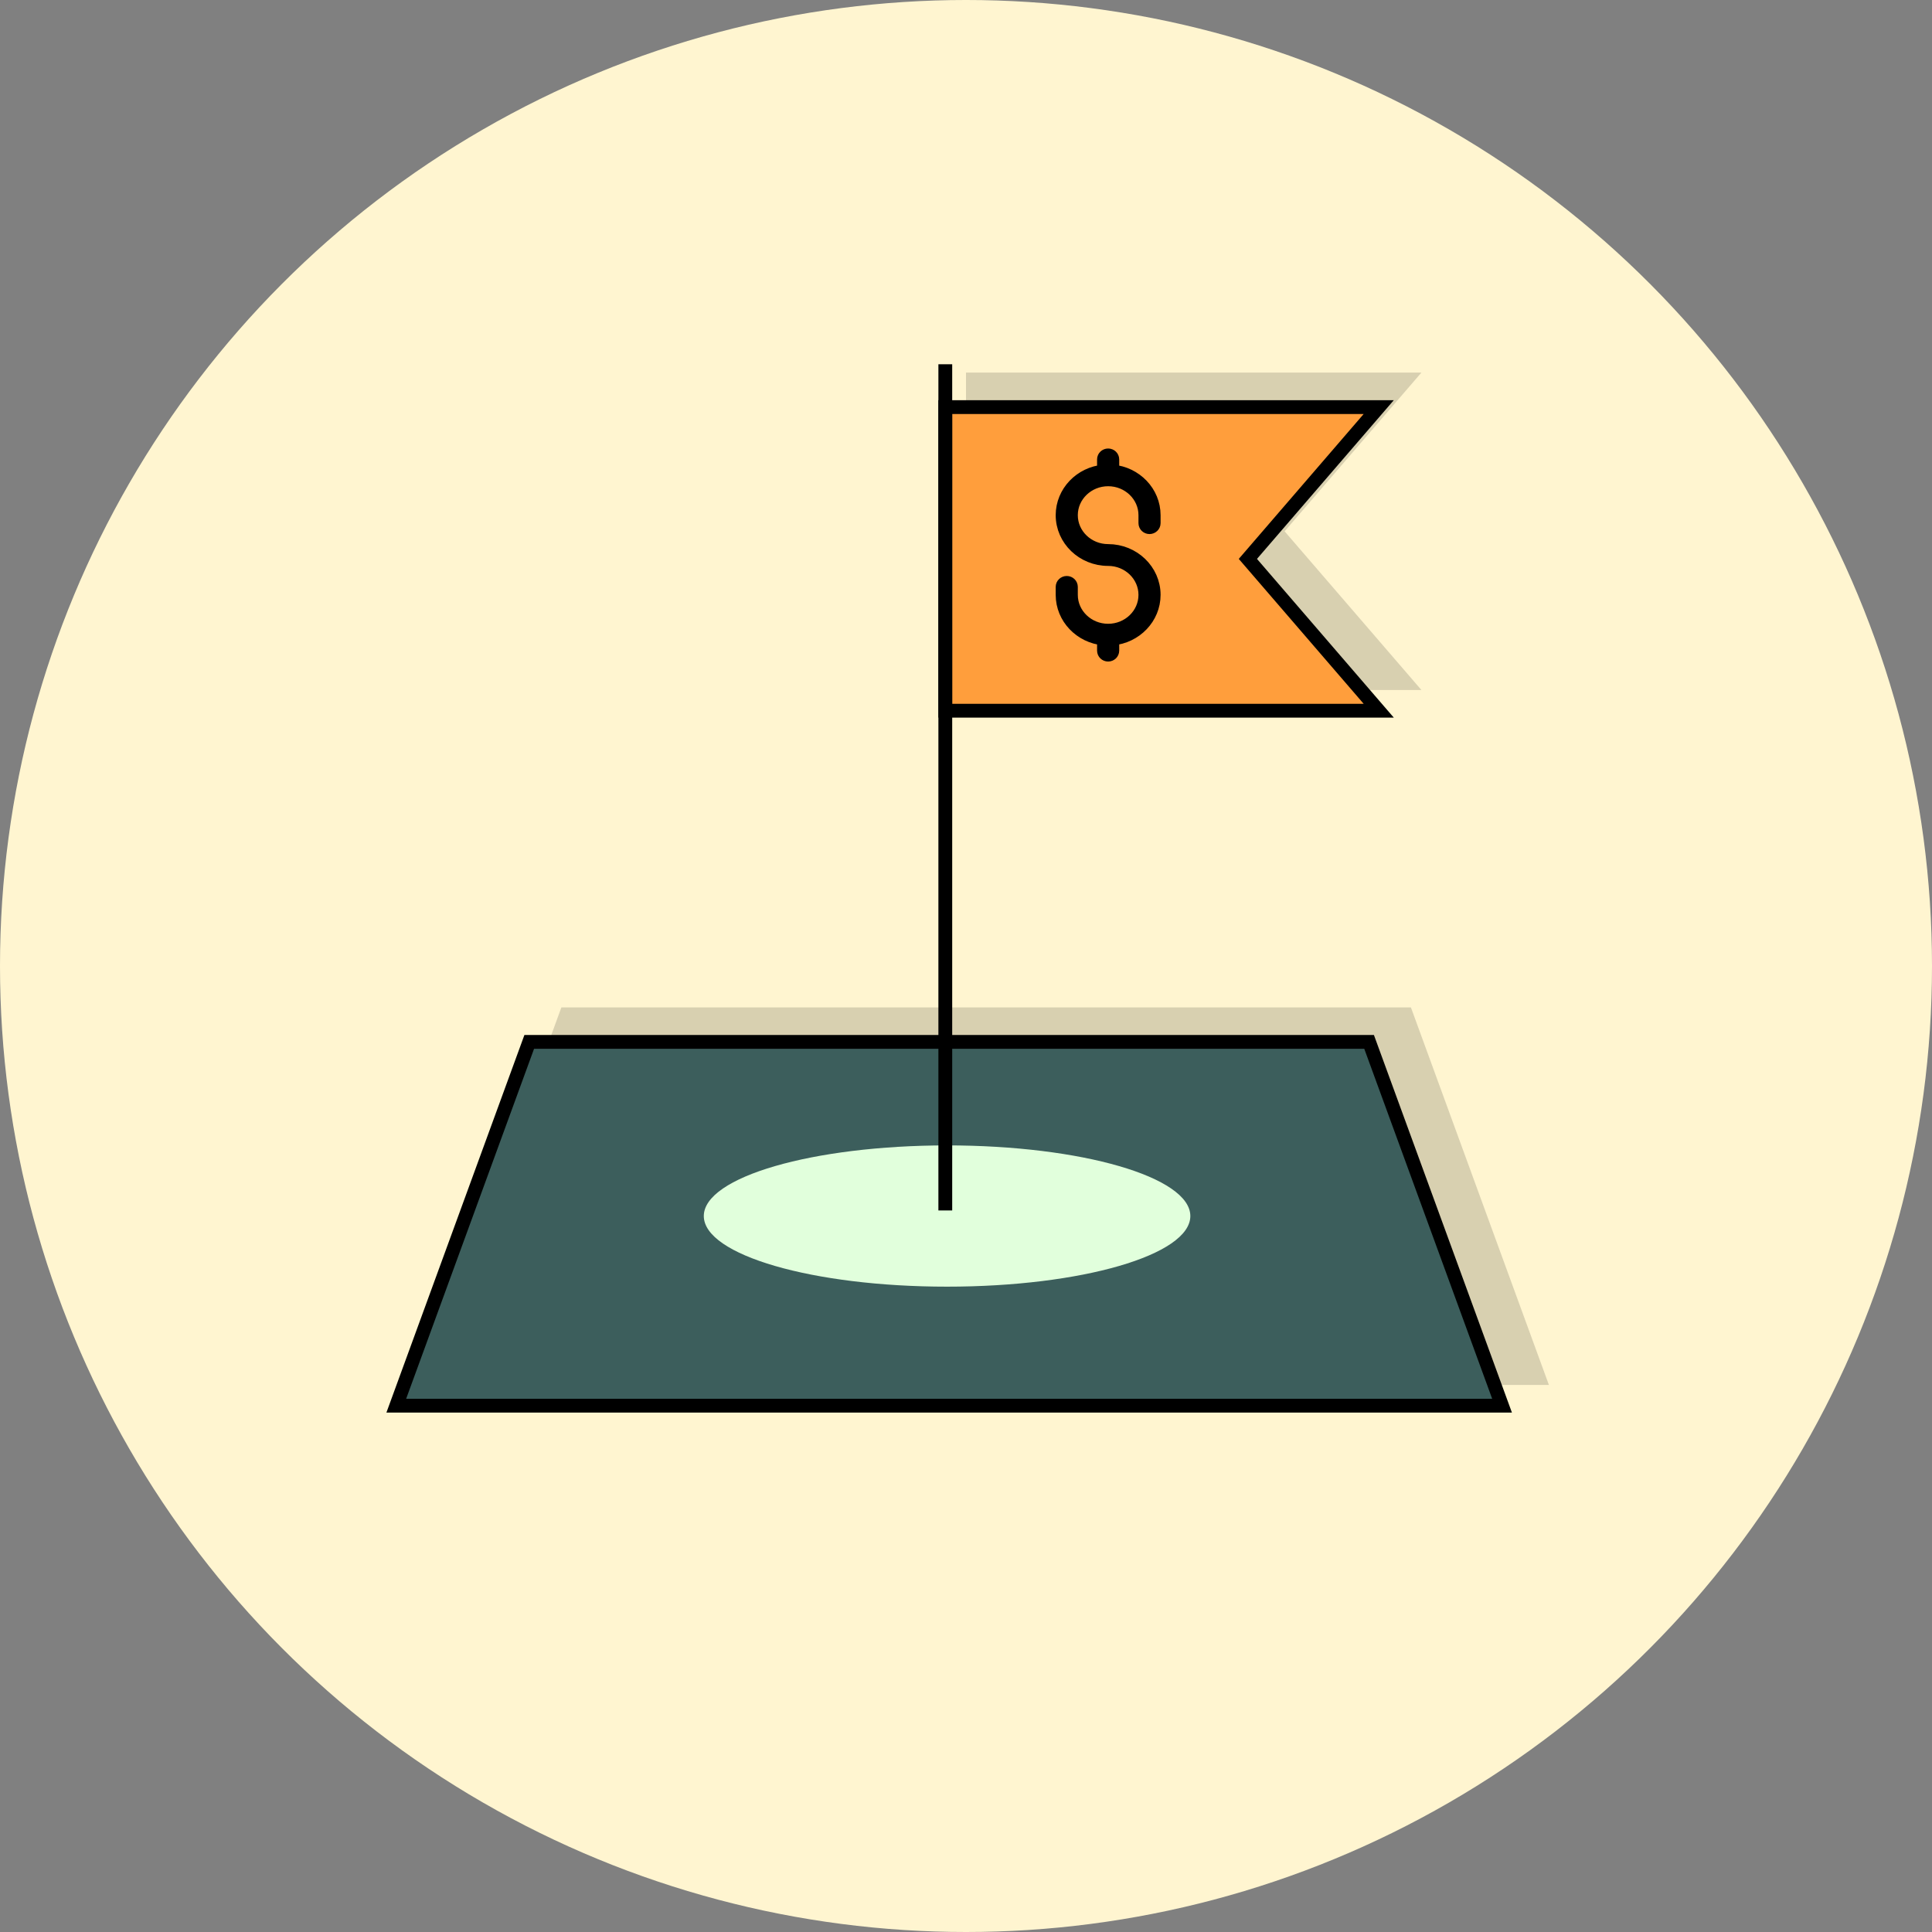 <?xml version="1.0" encoding="UTF-8"?>
<svg width="70px" height="70px" viewBox="0 0 70 70" version="1.1" xmlns="http://www.w3.org/2000/svg" xmlns:xlink="http://www.w3.org/1999/xlink">
    <rect x="0" y="0" width="70" height="70" fill="#808080" stroke="none"/>
    <!-- Generator: Sketch 58 (84663) - https://sketch.com -->
    <title>active-interest-icon@1x</title>
    <desc>Created with Sketch.</desc>
    <g id="Sale-page" stroke="none" stroke-width="1" fill="none" fill-rule="evenodd">
        <g id="MoonBear-Staking-Platform---Stake" transform="translate(-185, -699)">
            <g id="My-Portfolio" transform="translate(165, 380)">
                <g id="active-interest-icon" transform="translate(20, 319)">
                    <circle id="Oval" fill="#FFF5D0" cx="35" cy="35" r="35"></circle>
                    <polygon id="Rectangle-Copy-4" fill="#000000" opacity="0.154" points="35 13.5 51.5 13.5 46.543 19.25 51.5 25 35 25"></polygon>
                    <path d="M34.25,14.75 L34.25,25.75 L49.954,25.75 L45.213,20.25 L49.954,14.75 L34.25,14.75 Z" id="Rectangle" stroke="#000000" stroke-width="0.5" fill="#FF9E3C"></path>
                    <path d="M41.649,19.1 C41.732,19.1 41.8,19.035 41.8,18.955 L41.8,18.666 C41.8,17.839 41.14,17.158 40.301,17.085 L40.301,16.645 C40.301,16.565 40.233,16.5 40.15,16.5 C40.067,16.5 39.999,16.565 39.999,16.645 L39.999,17.085 C39.16,17.158 38.5,17.839 38.5,18.666 C38.5,19.542 39.24,20.254 40.15,20.254 C40.894,20.254 41.499,20.837 41.499,21.553 C41.499,22.269 40.894,22.851 40.15,22.851 C39.406,22.851 38.801,22.269 38.801,21.553 L38.801,21.264 C38.801,21.184 38.734,21.119 38.651,21.119 C38.567,21.119 38.5,21.184 38.5,21.264 L38.5,21.553 C38.5,22.38 39.16,23.06 39.999,23.134 L39.999,23.574 C39.999,23.654 40.067,23.719 40.15,23.719 C40.233,23.719 40.301,23.654 40.301,23.574 L40.301,23.134 C41.14,23.06 41.8,22.38 41.8,21.553 C41.8,20.677 41.06,19.964 40.15,19.964 C39.406,19.964 38.801,19.382 38.801,18.666 C38.801,17.95 39.406,17.367 40.15,17.367 C40.894,17.367 41.499,17.95 41.499,18.666 L41.499,18.955 C41.499,19.035 41.566,19.1 41.649,19.1 Z" id="Path" stroke="#000000" stroke-width="0.5" fill="#000000" fill-rule="nonzero"></path>
                    <g id="Group-4" transform="translate(14, 36.5)">
                        <polygon id="Rectangle-Copy-5" fill="#000000" opacity="0.154" points="6.34 -8.17124146e-14 37.12 -8.17124146e-14 42.12 13.68 1.34 13.68"></polygon>
                        <path d="M5.175,1.25 L0.358,14.43 L40.422,14.43 L35.605,1.25 L5.175,1.25 Z" id="Rectangle" stroke="#000000" stroke-width="0.5" fill="#3C5E5C"></path>
                        <path d="M29.128,7.559 C29.128,8.972 25.182,10.118 20.314,10.118 C15.446,10.118 11.5,8.972 11.5,7.559 C11.5,6.146 15.446,5 20.314,5 C25.182,5 29.128,6.146 29.128,7.559 Z" id="Stroke-35" fill="#E1FFDC"></path>
                    </g>
                    <path d="M34.25,43.857 L34.25,13.198" id="Path-2" stroke="#000000" stroke-width="0.5"></path>
                </g>
            </g>
        </g>
    </g>
</svg>